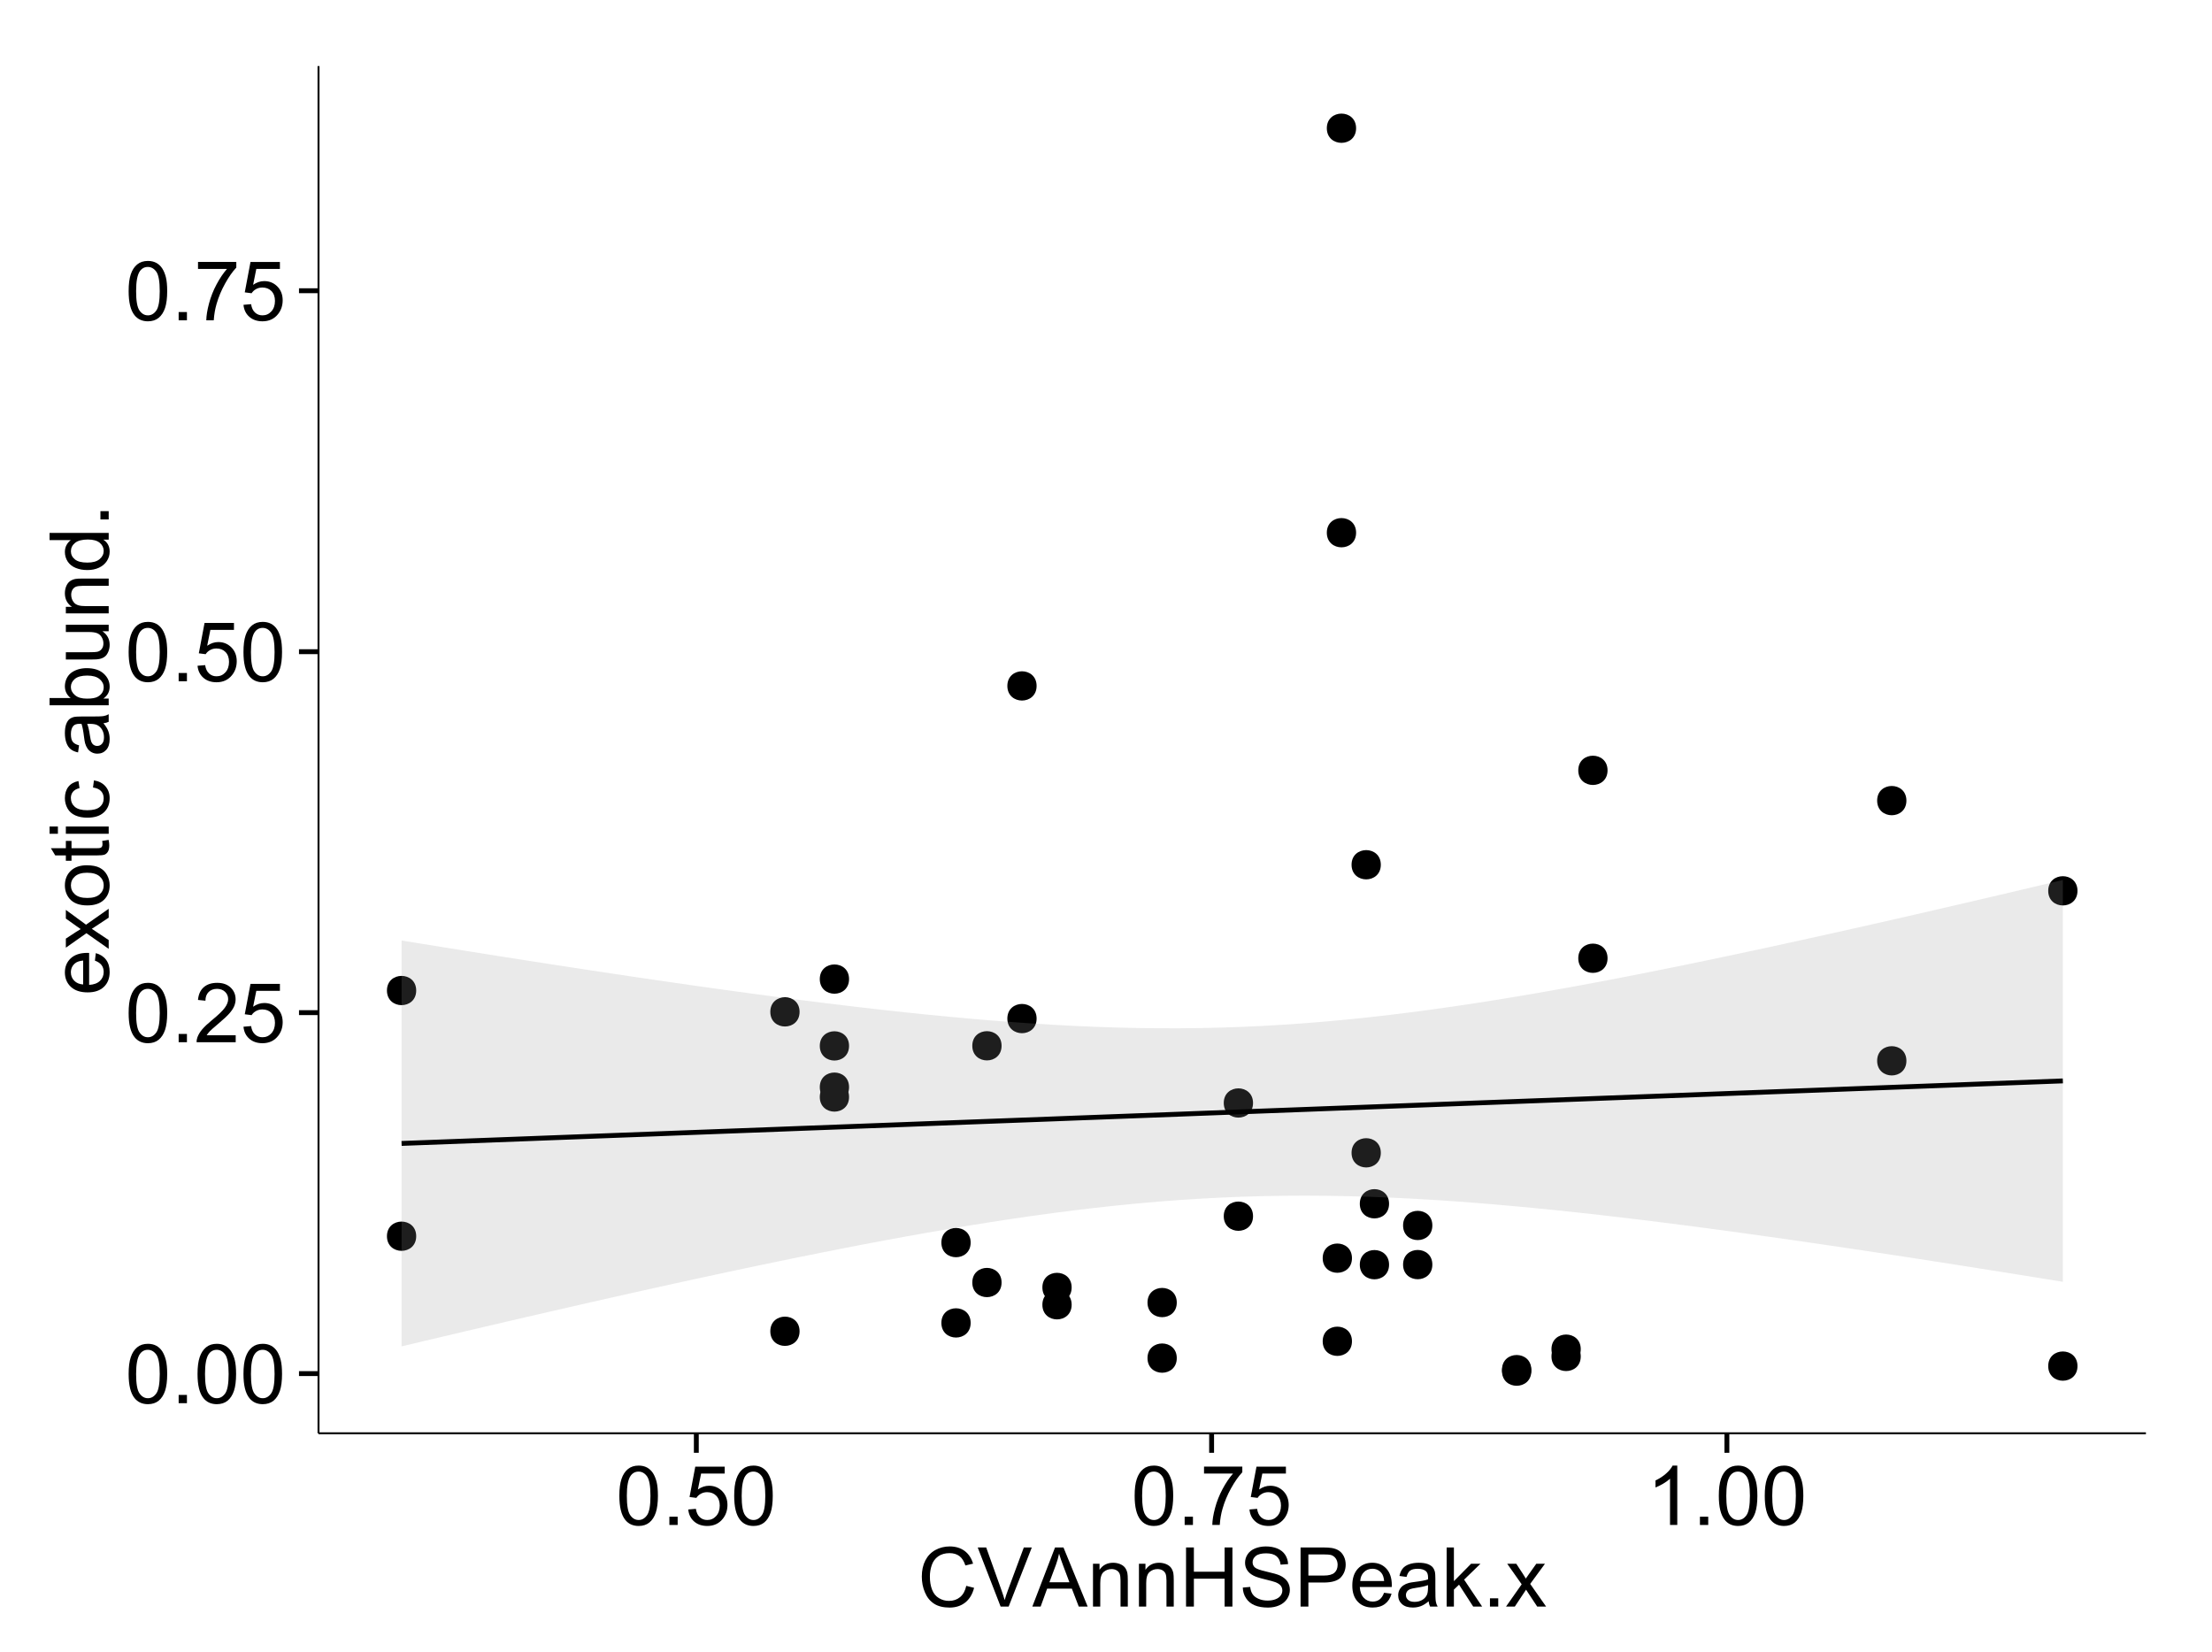 <?xml version="1.0" encoding="UTF-8"?>
<svg xmlns="http://www.w3.org/2000/svg" xmlns:xlink="http://www.w3.org/1999/xlink" width="482pt" height="360pt" viewBox="0 0 482 360" version="1.1">
<defs>
<g>
<symbol overflow="visible" id="glyph0-0">
<path style="stroke:none;" d="M 0.746 -6.355 C 0.742 -7.875 0.898 -9.102 1.215 -10.031 C 1.527 -10.961 1.996 -11.676 2.613 -12.18 C 3.23 -12.684 4.008 -12.938 4.949 -12.938 C 5.637 -12.938 6.242 -12.797 6.766 -12.52 C 7.285 -12.238 7.715 -11.836 8.059 -11.316 C 8.395 -10.789 8.664 -10.152 8.859 -9.398 C 9.051 -8.645 9.145 -7.629 9.148 -6.355 C 9.145 -4.84 8.992 -3.617 8.684 -2.691 C 8.371 -1.762 7.906 -1.047 7.289 -0.539 C 6.672 -0.035 5.891 0.215 4.949 0.219 C 3.703 0.215 2.727 -0.227 2.023 -1.117 C 1.168 -2.188 0.742 -3.934 0.746 -6.355 Z M 2.375 -6.355 C 2.371 -4.234 2.621 -2.824 3.117 -2.129 C 3.609 -1.426 4.219 -1.078 4.949 -1.082 C 5.672 -1.078 6.281 -1.43 6.781 -2.137 C 7.273 -2.836 7.523 -4.242 7.523 -6.355 C 7.523 -8.473 7.273 -9.883 6.781 -10.582 C 6.281 -11.277 5.664 -11.625 4.93 -11.629 C 4.199 -11.625 3.621 -11.316 3.191 -10.703 C 2.645 -9.918 2.371 -8.469 2.375 -6.355 Z M 2.375 -6.355 "/>
</symbol>
<symbol overflow="visible" id="glyph0-1">
<path style="stroke:none;" d="M 1.633 0 L 1.633 -1.801 L 3.438 -1.801 L 3.438 0 Z M 1.633 0 "/>
</symbol>
<symbol overflow="visible" id="glyph0-2">
<path style="stroke:none;" d="M 9.062 -1.52 L 9.062 0 L 0.547 0 C 0.531 -0.379 0.594 -0.742 0.73 -1.098 C 0.945 -1.676 1.293 -2.25 1.77 -2.812 C 2.246 -3.375 2.934 -4.023 3.84 -4.766 C 5.238 -5.906 6.188 -6.816 6.68 -7.492 C 7.172 -8.16 7.418 -8.793 7.418 -9.395 C 7.418 -10.02 7.191 -10.551 6.746 -10.98 C 6.293 -11.41 5.711 -11.625 4.992 -11.629 C 4.23 -11.625 3.621 -11.395 3.164 -10.941 C 2.703 -10.48 2.469 -9.848 2.469 -9.043 L 0.844 -9.211 C 0.953 -10.422 1.371 -11.344 2.102 -11.984 C 2.824 -12.617 3.801 -12.938 5.027 -12.938 C 6.262 -12.938 7.238 -12.594 7.961 -11.91 C 8.68 -11.223 9.039 -10.371 9.043 -9.359 C 9.039 -8.84 8.934 -8.336 8.727 -7.84 C 8.512 -7.34 8.164 -6.812 7.676 -6.266 C 7.188 -5.711 6.375 -4.957 5.238 -4 C 4.285 -3.199 3.676 -2.66 3.41 -2.379 C 3.141 -2.094 2.918 -1.805 2.742 -1.52 Z M 9.062 -1.52 "/>
</symbol>
<symbol overflow="visible" id="glyph0-3">
<path style="stroke:none;" d="M 0.746 -3.375 L 2.406 -3.516 C 2.527 -2.707 2.812 -2.098 3.266 -1.691 C 3.711 -1.281 4.254 -1.078 4.887 -1.082 C 5.648 -1.078 6.293 -1.363 6.82 -1.941 C 7.344 -2.512 7.605 -3.273 7.609 -4.227 C 7.605 -5.125 7.352 -5.84 6.848 -6.363 C 6.34 -6.883 5.676 -7.141 4.859 -7.145 C 4.344 -7.141 3.887 -7.027 3.48 -6.797 C 3.07 -6.566 2.746 -6.266 2.516 -5.898 L 1.027 -6.09 L 2.277 -12.711 L 8.684 -12.711 L 8.684 -11.195 L 3.543 -11.195 L 2.848 -7.734 C 3.621 -8.273 4.43 -8.543 5.281 -8.543 C 6.402 -8.543 7.352 -8.152 8.129 -7.371 C 8.898 -6.59 9.285 -5.586 9.289 -4.367 C 9.285 -3.195 8.945 -2.188 8.27 -1.344 C 7.441 -0.301 6.316 0.215 4.887 0.219 C 3.715 0.215 2.758 -0.109 2.016 -0.766 C 1.273 -1.418 0.848 -2.289 0.746 -3.375 Z M 0.746 -3.375 "/>
</symbol>
<symbol overflow="visible" id="glyph0-4">
<path style="stroke:none;" d="M 0.852 -11.195 L 0.852 -12.719 L 9.195 -12.719 L 9.195 -11.488 C 8.367 -10.613 7.555 -9.453 6.754 -8.008 C 5.945 -6.559 5.324 -5.07 4.887 -3.543 C 4.57 -2.461 4.367 -1.281 4.281 0 L 2.656 0 C 2.668 -1.012 2.867 -2.234 3.25 -3.672 C 3.629 -5.105 4.176 -6.492 4.891 -7.828 C 5.602 -9.16 6.359 -10.281 7.164 -11.195 Z M 0.852 -11.195 "/>
</symbol>
<symbol overflow="visible" id="glyph0-5">
<path style="stroke:none;" d="M 6.707 0 L 5.125 0 L 5.125 -10.082 C 4.742 -9.715 4.242 -9.352 3.625 -8.988 C 3.004 -8.625 2.449 -8.352 1.961 -8.172 L 1.961 -9.703 C 2.844 -10.117 3.617 -10.621 4.281 -11.215 C 4.941 -11.805 5.41 -12.379 5.688 -12.938 L 6.707 -12.938 Z M 6.707 0 "/>
</symbol>
<symbol overflow="visible" id="glyph0-6">
<path style="stroke:none;" d="M 10.582 -4.516 L 12.289 -4.086 C 11.926 -2.68 11.281 -1.613 10.355 -0.883 C 9.426 -0.148 8.293 0.215 6.953 0.219 C 5.559 0.215 4.43 -0.062 3.562 -0.629 C 2.691 -1.191 2.027 -2.012 1.578 -3.086 C 1.121 -4.156 0.895 -5.309 0.898 -6.539 C 0.895 -7.879 1.152 -9.047 1.664 -10.047 C 2.176 -11.043 2.902 -11.801 3.852 -12.324 C 4.797 -12.84 5.84 -13.102 6.977 -13.105 C 8.266 -13.102 9.352 -12.773 10.23 -12.121 C 11.105 -11.461 11.715 -10.539 12.066 -9.352 L 10.391 -8.957 C 10.086 -9.891 9.652 -10.574 9.086 -11.004 C 8.516 -11.43 7.801 -11.641 6.945 -11.645 C 5.949 -11.641 5.121 -11.406 4.457 -10.934 C 3.789 -10.457 3.324 -9.816 3.059 -9.02 C 2.789 -8.215 2.652 -7.391 2.656 -6.547 C 2.652 -5.449 2.812 -4.496 3.133 -3.68 C 3.449 -2.859 3.945 -2.246 4.621 -1.844 C 5.293 -1.438 6.023 -1.234 6.812 -1.238 C 7.762 -1.234 8.57 -1.512 9.234 -2.062 C 9.898 -2.613 10.348 -3.43 10.582 -4.516 Z M 10.582 -4.516 "/>
</symbol>
<symbol overflow="visible" id="glyph0-7">
<path style="stroke:none;" d="M 5.07 0 L 0.078 -12.883 L 1.926 -12.883 L 5.273 -3.523 C 5.543 -2.77 5.766 -2.066 5.949 -1.414 C 6.145 -2.113 6.379 -2.816 6.645 -3.523 L 10.125 -12.883 L 11.867 -12.883 L 6.82 0 Z M 5.07 0 "/>
</symbol>
<symbol overflow="visible" id="glyph0-8">
<path style="stroke:none;" d="M -0.027 0 L 4.922 -12.883 L 6.758 -12.883 L 12.031 0 L 10.09 0 L 8.586 -3.902 L 3.199 -3.902 L 1.785 0 Z M 3.691 -5.289 L 8.059 -5.289 L 6.715 -8.859 C 6.305 -9.941 6 -10.832 5.801 -11.531 C 5.637 -10.703 5.402 -9.883 5.105 -9.07 Z M 3.691 -5.289 "/>
</symbol>
<symbol overflow="visible" id="glyph0-9">
<path style="stroke:none;" d="M 1.188 0 L 1.188 -9.336 L 2.609 -9.336 L 2.609 -8.008 C 3.293 -9.031 4.285 -9.543 5.582 -9.547 C 6.141 -9.543 6.656 -9.441 7.133 -9.242 C 7.602 -9.035 7.957 -8.77 8.191 -8.445 C 8.426 -8.113 8.59 -7.727 8.684 -7.277 C 8.742 -6.98 8.77 -6.465 8.773 -5.738 L 8.773 0 L 7.188 0 L 7.188 -5.68 C 7.184 -6.32 7.121 -6.801 7.004 -7.121 C 6.879 -7.438 6.66 -7.695 6.348 -7.887 C 6.031 -8.074 5.664 -8.168 5.246 -8.172 C 4.566 -8.168 3.984 -7.953 3.5 -7.531 C 3.008 -7.102 2.766 -6.293 2.77 -5.098 L 2.77 0 Z M 1.188 0 "/>
</symbol>
<symbol overflow="visible" id="glyph0-10">
<path style="stroke:none;" d="M 1.441 0 L 1.441 -12.883 L 3.148 -12.883 L 3.148 -7.594 L 9.844 -7.594 L 9.844 -12.883 L 11.547 -12.883 L 11.547 0 L 9.844 0 L 9.844 -6.074 L 3.148 -6.074 L 3.148 0 Z M 1.441 0 "/>
</symbol>
<symbol overflow="visible" id="glyph0-11">
<path style="stroke:none;" d="M 0.809 -4.141 L 2.418 -4.281 C 2.492 -3.633 2.668 -3.102 2.949 -2.691 C 3.223 -2.277 3.656 -1.945 4.246 -1.691 C 4.828 -1.434 5.488 -1.305 6.223 -1.309 C 6.871 -1.305 7.445 -1.402 7.945 -1.598 C 8.441 -1.789 8.809 -2.055 9.055 -2.395 C 9.297 -2.727 9.422 -3.094 9.422 -3.5 C 9.422 -3.898 9.305 -4.25 9.07 -4.555 C 8.836 -4.852 8.449 -5.105 7.91 -5.316 C 7.562 -5.449 6.797 -5.66 5.613 -5.945 C 4.43 -6.227 3.602 -6.496 3.129 -6.75 C 2.512 -7.07 2.051 -7.469 1.754 -7.949 C 1.449 -8.422 1.301 -8.957 1.301 -9.555 C 1.301 -10.203 1.484 -10.812 1.852 -11.379 C 2.219 -11.941 2.758 -12.367 3.469 -12.664 C 4.18 -12.953 4.969 -13.102 5.836 -13.105 C 6.789 -13.102 7.629 -12.945 8.363 -12.641 C 9.09 -12.328 9.652 -11.879 10.043 -11.285 C 10.434 -10.688 10.645 -10.008 10.68 -9.254 L 9.043 -9.133 C 8.953 -9.941 8.656 -10.555 8.152 -10.977 C 7.641 -11.391 6.895 -11.602 5.906 -11.602 C 4.875 -11.602 4.121 -11.41 3.652 -11.035 C 3.176 -10.652 2.941 -10.199 2.945 -9.668 C 2.941 -9.203 3.109 -8.82 3.445 -8.523 C 3.773 -8.223 4.629 -7.918 6.016 -7.605 C 7.398 -7.293 8.348 -7.02 8.867 -6.785 C 9.613 -6.438 10.168 -5.996 10.527 -5.469 C 10.883 -4.938 11.062 -4.328 11.066 -3.641 C 11.062 -2.949 10.867 -2.305 10.477 -1.699 C 10.082 -1.09 9.516 -0.617 8.781 -0.285 C 8.043 0.051 7.215 0.215 6.301 0.219 C 5.133 0.215 4.156 0.051 3.371 -0.289 C 2.578 -0.625 1.961 -1.137 1.516 -1.824 C 1.066 -2.504 0.832 -3.277 0.809 -4.141 Z M 0.809 -4.141 "/>
</symbol>
<symbol overflow="visible" id="glyph0-12">
<path style="stroke:none;" d="M 1.391 0 L 1.391 -12.883 L 6.25 -12.883 C 7.102 -12.879 7.754 -12.84 8.211 -12.762 C 8.836 -12.652 9.367 -12.449 9.797 -12.156 C 10.227 -11.859 10.57 -11.445 10.832 -10.914 C 11.09 -10.379 11.219 -9.793 11.223 -9.156 C 11.219 -8.059 10.871 -7.133 10.176 -6.375 C 9.477 -5.617 8.219 -5.238 6.398 -5.238 L 3.094 -5.238 L 3.094 0 Z M 3.094 -6.758 L 6.426 -6.758 C 7.523 -6.754 8.305 -6.961 8.77 -7.371 C 9.23 -7.781 9.461 -8.359 9.465 -9.105 C 9.461 -9.645 9.324 -10.105 9.055 -10.488 C 8.781 -10.871 8.426 -11.125 7.98 -11.25 C 7.691 -11.324 7.16 -11.359 6.391 -11.363 L 3.094 -11.363 Z M 3.094 -6.758 "/>
</symbol>
<symbol overflow="visible" id="glyph0-13">
<path style="stroke:none;" d="M 7.578 -3.008 L 9.211 -2.805 C 8.953 -1.848 8.473 -1.105 7.777 -0.578 C 7.078 -0.051 6.188 0.211 5.105 0.211 C 3.738 0.211 2.656 -0.207 1.859 -1.051 C 1.055 -1.887 0.656 -3.066 0.66 -4.586 C 0.656 -6.156 1.059 -7.375 1.871 -8.246 C 2.676 -9.109 3.727 -9.543 5.02 -9.547 C 6.266 -9.543 7.285 -9.117 8.078 -8.27 C 8.867 -7.418 9.262 -6.223 9.266 -4.684 C 9.262 -4.586 9.258 -4.445 9.254 -4.262 L 2.293 -4.262 C 2.348 -3.234 2.641 -2.449 3.164 -1.906 C 3.684 -1.359 4.332 -1.09 5.117 -1.09 C 5.691 -1.09 6.188 -1.242 6.598 -1.547 C 7.008 -1.852 7.332 -2.336 7.578 -3.008 Z M 2.383 -5.562 L 7.594 -5.562 C 7.523 -6.344 7.324 -6.934 6.996 -7.328 C 6.492 -7.934 5.836 -8.238 5.035 -8.242 C 4.305 -8.238 3.695 -7.996 3.203 -7.512 C 2.707 -7.027 2.434 -6.375 2.383 -5.562 Z M 2.383 -5.562 "/>
</symbol>
<symbol overflow="visible" id="glyph0-14">
<path style="stroke:none;" d="M 7.277 -1.152 C 6.691 -0.652 6.125 -0.301 5.586 -0.098 C 5.039 0.109 4.457 0.211 3.84 0.211 C 2.812 0.211 2.027 -0.039 1.477 -0.539 C 0.922 -1.039 0.645 -1.68 0.648 -2.461 C 0.645 -2.918 0.75 -3.336 0.961 -3.715 C 1.168 -4.09 1.438 -4.391 1.777 -4.621 C 2.113 -4.848 2.496 -5.02 2.918 -5.141 C 3.227 -5.219 3.695 -5.301 4.324 -5.379 C 5.602 -5.531 6.539 -5.711 7.145 -5.922 C 7.148 -6.137 7.152 -6.273 7.156 -6.336 C 7.152 -6.977 7.004 -7.434 6.707 -7.699 C 6.301 -8.055 5.699 -8.23 4.906 -8.234 C 4.156 -8.23 3.609 -8.102 3.258 -7.844 C 2.902 -7.582 2.637 -7.121 2.469 -6.461 L 0.922 -6.672 C 1.059 -7.332 1.293 -7.867 1.617 -8.273 C 1.938 -8.68 2.402 -8.992 3.016 -9.215 C 3.621 -9.434 4.328 -9.543 5.133 -9.547 C 5.93 -9.543 6.574 -9.449 7.074 -9.266 C 7.566 -9.074 7.934 -8.84 8.172 -8.555 C 8.402 -8.27 8.566 -7.91 8.664 -7.48 C 8.715 -7.207 8.742 -6.719 8.746 -6.02 L 8.746 -3.91 C 8.742 -2.434 8.773 -1.504 8.844 -1.117 C 8.906 -0.727 9.043 -0.355 9.246 0 L 7.594 0 C 7.43 -0.328 7.324 -0.711 7.277 -1.152 Z M 7.145 -4.684 C 6.566 -4.445 5.707 -4.246 4.562 -4.086 C 3.91 -3.988 3.449 -3.883 3.18 -3.77 C 2.91 -3.648 2.703 -3.477 2.555 -3.254 C 2.406 -3.027 2.332 -2.777 2.336 -2.504 C 2.332 -2.078 2.492 -1.727 2.816 -1.449 C 3.133 -1.164 3.602 -1.023 4.219 -1.027 C 4.828 -1.023 5.367 -1.156 5.844 -1.426 C 6.312 -1.691 6.664 -2.059 6.891 -2.523 C 7.059 -2.879 7.141 -3.406 7.145 -4.105 Z M 7.145 -4.684 "/>
</symbol>
<symbol overflow="visible" id="glyph0-15">
<path style="stroke:none;" d="M 1.195 0 L 1.195 -12.883 L 2.777 -12.883 L 2.777 -5.539 L 6.523 -9.336 L 8.57 -9.336 L 5 -5.871 L 8.93 0 L 6.977 0 L 3.895 -4.773 L 2.777 -3.699 L 2.777 0 Z M 1.195 0 "/>
</symbol>
<symbol overflow="visible" id="glyph0-16">
<path style="stroke:none;" d="M 0.133 0 L 3.543 -4.852 L 0.387 -9.336 L 2.363 -9.336 L 3.797 -7.145 C 4.066 -6.727 4.281 -6.379 4.445 -6.102 C 4.703 -6.484 4.941 -6.828 5.16 -7.129 L 6.734 -9.336 L 8.621 -9.336 L 5.398 -4.938 L 8.867 0 L 6.926 0 L 5.008 -2.898 L 4.5 -3.684 L 2.047 0 Z M 0.133 0 "/>
</symbol>
<symbol overflow="visible" id="glyph1-0">
<path style="stroke:none;" d="M -3.004 -7.578 L -2.805 -9.211 C -1.848 -8.953 -1.105 -8.473 -0.578 -7.777 C -0.051 -7.078 0.211 -6.188 0.211 -5.105 C 0.211 -3.738 -0.207 -2.656 -1.051 -1.859 C -1.887 -1.055 -3.066 -0.656 -4.586 -0.66 C -6.156 -0.656 -7.375 -1.059 -8.246 -1.871 C -9.109 -2.676 -9.543 -3.727 -9.547 -5.02 C -9.543 -6.266 -9.117 -7.285 -8.27 -8.078 C -7.418 -8.867 -6.223 -9.262 -4.684 -9.266 C -4.586 -9.262 -4.445 -9.258 -4.262 -9.254 L -4.262 -2.293 C -3.234 -2.348 -2.449 -2.641 -1.906 -3.164 C -1.359 -3.684 -1.09 -4.332 -1.09 -5.117 C -1.09 -5.691 -1.242 -6.188 -1.547 -6.598 C -1.852 -7.008 -2.336 -7.332 -3.004 -7.578 Z M -5.562 -2.383 L -5.562 -7.594 C -6.344 -7.523 -6.934 -7.324 -7.328 -6.996 C -7.934 -6.492 -8.238 -5.836 -8.242 -5.035 C -8.238 -4.305 -7.996 -3.695 -7.512 -3.203 C -7.027 -2.707 -6.375 -2.434 -5.562 -2.383 Z M -5.562 -2.383 "/>
</symbol>
<symbol overflow="visible" id="glyph1-1">
<path style="stroke:none;" d="M 0 -0.133 L -4.852 -3.543 L -9.336 -0.387 L -9.336 -2.363 L -7.145 -3.797 C -6.727 -4.066 -6.379 -4.281 -6.102 -4.445 C -6.484 -4.703 -6.828 -4.941 -7.129 -5.16 L -9.336 -6.734 L -9.336 -8.621 L -4.938 -5.398 L 0 -8.867 L 0 -6.926 L -2.898 -5.008 L -3.684 -4.5 L 0 -2.047 Z M 0 -0.133 "/>
</symbol>
<symbol overflow="visible" id="glyph1-2">
<path style="stroke:none;" d="M -4.668 -0.598 C -6.391 -0.598 -7.672 -1.078 -8.508 -2.039 C -9.199 -2.84 -9.543 -3.816 -9.547 -4.977 C -9.543 -6.254 -9.125 -7.305 -8.285 -8.121 C -7.441 -8.934 -6.277 -9.34 -4.797 -9.344 C -3.594 -9.34 -2.648 -9.16 -1.961 -8.801 C -1.27 -8.441 -0.734 -7.914 -0.359 -7.227 C 0.023 -6.535 0.211 -5.785 0.211 -4.977 C 0.211 -3.664 -0.207 -2.609 -1.047 -1.805 C -1.883 -1 -3.09 -0.598 -4.668 -0.598 Z M -4.668 -2.223 C -3.469 -2.219 -2.574 -2.48 -1.98 -3.004 C -1.387 -3.523 -1.09 -4.18 -1.09 -4.977 C -1.09 -5.758 -1.387 -6.41 -1.984 -6.934 C -2.582 -7.453 -3.492 -7.715 -4.719 -7.719 C -5.867 -7.715 -6.742 -7.453 -7.34 -6.93 C -7.934 -6.402 -8.23 -5.75 -8.234 -4.977 C -8.23 -4.18 -7.938 -3.523 -7.348 -3.004 C -6.754 -2.48 -5.859 -2.219 -4.668 -2.223 Z M -4.668 -2.223 "/>
</symbol>
<symbol overflow="visible" id="glyph1-3">
<path style="stroke:none;" d="M -1.414 -4.641 L -0.016 -4.867 C 0.078 -4.422 0.121 -4.023 0.125 -3.672 C 0.121 -3.098 0.035 -2.652 -0.148 -2.336 C -0.328 -2.02 -0.566 -1.797 -0.863 -1.668 C -1.156 -1.539 -1.781 -1.477 -2.734 -1.477 L -8.102 -1.477 L -8.102 -0.316 L -9.336 -0.316 L -9.336 -1.477 L -11.645 -1.477 L -12.594 -3.051 L -9.336 -3.051 L -9.336 -4.641 L -8.102 -4.641 L -8.102 -3.051 L -2.645 -3.051 C -2.191 -3.047 -1.902 -3.074 -1.773 -3.133 C -1.645 -3.188 -1.543 -3.277 -1.465 -3.406 C -1.387 -3.527 -1.348 -3.707 -1.352 -3.945 C -1.348 -4.117 -1.367 -4.352 -1.414 -4.641 Z M -1.414 -4.641 "/>
</symbol>
<symbol overflow="visible" id="glyph1-4">
<path style="stroke:none;" d="M -11.066 -1.195 L -12.883 -1.195 L -12.883 -2.777 L -11.066 -2.777 Z M 0 -1.195 L -9.336 -1.195 L -9.336 -2.777 L 0 -2.777 Z M 0 -1.195 "/>
</symbol>
<symbol overflow="visible" id="glyph1-5">
<path style="stroke:none;" d="M -3.418 -7.277 L -3.215 -8.832 C -2.141 -8.66 -1.301 -8.227 -0.699 -7.527 C -0.09 -6.824 0.211 -5.965 0.211 -4.949 C 0.211 -3.668 -0.203 -2.641 -1.039 -1.867 C -1.871 -1.09 -3.07 -0.703 -4.633 -0.703 C -5.637 -0.703 -6.52 -0.867 -7.277 -1.203 C -8.031 -1.535 -8.598 -2.047 -8.977 -2.73 C -9.355 -3.41 -9.543 -4.152 -9.547 -4.957 C -9.543 -5.969 -9.289 -6.797 -8.777 -7.441 C -8.262 -8.086 -7.531 -8.5 -6.59 -8.684 L -6.355 -7.145 C -6.98 -6.996 -7.453 -6.738 -7.77 -6.367 C -8.082 -5.992 -8.238 -5.543 -8.242 -5.02 C -8.238 -4.219 -7.953 -3.57 -7.387 -3.074 C -6.812 -2.574 -5.91 -2.324 -4.676 -2.328 C -3.422 -2.324 -2.508 -2.566 -1.941 -3.047 C -1.371 -3.527 -1.09 -4.152 -1.09 -4.93 C -1.09 -5.547 -1.277 -6.066 -1.66 -6.484 C -2.035 -6.898 -2.621 -7.164 -3.418 -7.277 Z M -3.418 -7.277 "/>
</symbol>
<symbol overflow="visible" id="glyph1-6">
<path style="stroke:none;" d=""/>
</symbol>
<symbol overflow="visible" id="glyph1-7">
<path style="stroke:none;" d="M -1.152 -7.277 C -0.648 -6.691 -0.297 -6.125 -0.094 -5.586 C 0.109 -5.039 0.211 -4.457 0.211 -3.84 C 0.211 -2.812 -0.039 -2.027 -0.539 -1.477 C -1.039 -0.926 -1.68 -0.648 -2.461 -0.652 C -2.918 -0.648 -3.336 -0.754 -3.715 -0.961 C -4.09 -1.168 -4.391 -1.438 -4.621 -1.777 C -4.848 -2.113 -5.02 -2.496 -5.141 -2.918 C -5.219 -3.227 -5.301 -3.695 -5.379 -4.324 C -5.531 -5.602 -5.711 -6.539 -5.922 -7.145 C -6.137 -7.148 -6.273 -7.152 -6.336 -7.156 C -6.977 -7.152 -7.434 -7.004 -7.699 -6.707 C -8.055 -6.301 -8.23 -5.699 -8.234 -4.906 C -8.23 -4.156 -8.102 -3.609 -7.844 -3.258 C -7.582 -2.902 -7.121 -2.637 -6.461 -2.469 L -6.672 -0.922 C -7.332 -1.059 -7.867 -1.293 -8.273 -1.617 C -8.68 -1.938 -8.992 -2.402 -9.215 -3.016 C -9.434 -3.621 -9.543 -4.328 -9.547 -5.133 C -9.543 -5.93 -9.449 -6.574 -9.266 -7.074 C -9.074 -7.57 -8.84 -7.938 -8.555 -8.172 C -8.27 -8.402 -7.91 -8.566 -7.48 -8.664 C -7.207 -8.715 -6.719 -8.742 -6.02 -8.746 L -3.91 -8.746 C -2.434 -8.742 -1.504 -8.773 -1.117 -8.844 C -0.727 -8.906 -0.355 -9.043 0 -9.246 L 0 -7.594 C -0.328 -7.43 -0.711 -7.324 -1.152 -7.277 Z M -4.684 -7.145 C -4.445 -6.566 -4.246 -5.707 -4.086 -4.562 C -3.988 -3.91 -3.883 -3.449 -3.77 -3.18 C -3.648 -2.91 -3.477 -2.703 -3.254 -2.555 C -3.027 -2.406 -2.777 -2.332 -2.504 -2.336 C -2.078 -2.332 -1.727 -2.492 -1.449 -2.816 C -1.164 -3.133 -1.023 -3.602 -1.027 -4.219 C -1.023 -4.828 -1.156 -5.367 -1.426 -5.844 C -1.691 -6.312 -2.059 -6.664 -2.523 -6.891 C -2.879 -7.059 -3.406 -7.141 -4.105 -7.145 Z M -4.684 -7.145 "/>
</symbol>
<symbol overflow="visible" id="glyph1-8">
<path style="stroke:none;" d="M 0 -2.645 L 0 -1.18 L -12.883 -1.18 L -12.883 -2.762 L -8.289 -2.762 C -9.125 -3.426 -9.543 -4.277 -9.547 -5.316 C -9.543 -5.887 -9.43 -6.434 -9.199 -6.949 C -8.965 -7.461 -8.637 -7.883 -8.223 -8.215 C -7.801 -8.543 -7.297 -8.801 -6.703 -8.992 C -6.109 -9.176 -5.477 -9.27 -4.809 -9.273 C -3.203 -9.27 -1.965 -8.875 -1.098 -8.086 C -0.223 -7.293 0.211 -6.344 0.211 -5.238 C 0.211 -4.137 -0.246 -3.27 -1.168 -2.645 Z M -4.738 -2.629 C -3.617 -2.625 -2.809 -2.777 -2.312 -3.086 C -1.496 -3.582 -1.09 -4.254 -1.09 -5.105 C -1.09 -5.793 -1.387 -6.391 -1.988 -6.898 C -2.586 -7.398 -3.484 -7.652 -4.676 -7.656 C -5.895 -7.652 -6.793 -7.41 -7.371 -6.93 C -7.949 -6.445 -8.238 -5.859 -8.242 -5.176 C -8.238 -4.48 -7.938 -3.883 -7.34 -3.383 C -6.738 -2.875 -5.871 -2.625 -4.738 -2.629 Z M -4.738 -2.629 "/>
</symbol>
<symbol overflow="visible" id="glyph1-9">
<path style="stroke:none;" d="M 0 -7.305 L -1.371 -7.305 C -0.316 -6.574 0.211 -5.586 0.211 -4.344 C 0.211 -3.789 0.105 -3.273 -0.105 -2.797 C -0.316 -2.316 -0.578 -1.965 -0.898 -1.734 C -1.215 -1.504 -1.609 -1.34 -2.074 -1.25 C -2.383 -1.18 -2.875 -1.148 -3.551 -1.152 L -9.336 -1.152 L -9.336 -2.734 L -4.156 -2.734 C -3.328 -2.73 -2.773 -2.762 -2.488 -2.828 C -2.07 -2.926 -1.742 -3.137 -1.508 -3.461 C -1.266 -3.781 -1.148 -4.18 -1.152 -4.656 C -1.148 -5.129 -1.27 -5.574 -1.516 -5.992 C -1.754 -6.406 -2.086 -6.699 -2.508 -6.875 C -2.926 -7.047 -3.531 -7.137 -4.332 -7.137 L -9.336 -7.137 L -9.336 -8.719 L 0 -8.719 Z M 0 -7.305 "/>
</symbol>
<symbol overflow="visible" id="glyph1-10">
<path style="stroke:none;" d="M 0 -1.188 L -9.336 -1.188 L -9.336 -2.609 L -8.008 -2.609 C -9.031 -3.293 -9.543 -4.285 -9.547 -5.582 C -9.543 -6.141 -9.441 -6.656 -9.242 -7.133 C -9.035 -7.602 -8.77 -7.957 -8.445 -8.191 C -8.113 -8.426 -7.727 -8.59 -7.277 -8.684 C -6.98 -8.742 -6.465 -8.77 -5.738 -8.773 L 0 -8.773 L 0 -7.188 L -5.68 -7.188 C -6.32 -7.184 -6.801 -7.121 -7.121 -7.004 C -7.438 -6.879 -7.695 -6.66 -7.887 -6.348 C -8.074 -6.031 -8.168 -5.664 -8.172 -5.246 C -8.168 -4.57 -7.953 -3.992 -7.531 -3.504 C -7.102 -3.012 -6.293 -2.766 -5.098 -2.77 L 0 -2.77 Z M 0 -1.188 "/>
</symbol>
<symbol overflow="visible" id="glyph1-11">
<path style="stroke:none;" d="M 0 -7.242 L -1.176 -7.242 C -0.25 -6.648 0.211 -5.777 0.211 -4.633 C 0.211 -3.887 0.008 -3.203 -0.402 -2.578 C -0.812 -1.953 -1.387 -1.469 -2.121 -1.129 C -2.855 -0.785 -3.699 -0.613 -4.656 -0.617 C -5.586 -0.613 -6.43 -0.77 -7.191 -1.082 C -7.949 -1.391 -8.531 -1.855 -8.938 -2.477 C -9.34 -3.098 -9.543 -3.793 -9.547 -4.562 C -9.543 -5.121 -9.426 -5.621 -9.188 -6.062 C -8.949 -6.5 -8.641 -6.859 -8.262 -7.137 L -12.883 -7.137 L -12.883 -8.711 L 0 -8.711 Z M -4.656 -2.242 C -3.461 -2.238 -2.566 -2.488 -1.977 -2.996 C -1.383 -3.496 -1.09 -4.094 -1.09 -4.781 C -1.09 -5.473 -1.371 -6.059 -1.938 -6.543 C -2.5 -7.023 -3.363 -7.266 -4.527 -7.27 C -5.801 -7.266 -6.738 -7.02 -7.336 -6.531 C -7.934 -6.035 -8.23 -5.43 -8.234 -4.711 C -8.23 -4.008 -7.945 -3.418 -7.371 -2.949 C -6.797 -2.473 -5.891 -2.238 -4.656 -2.242 Z M -4.656 -2.242 "/>
</symbol>
<symbol overflow="visible" id="glyph1-12">
<path style="stroke:none;" d="M 0 -1.633 L -1.801 -1.633 L -1.801 -3.438 L 0 -3.438 Z M 0 -1.633 "/>
</symbol>
</g>
<clipPath id="clip1">
  <path d="M 69.406 14.398 L 468.602 14.398 L 468.602 313.305 L 69.406 313.305 Z M 69.406 14.398 "/>
</clipPath>
</defs>
<g id="surface6526">
<rect x="0" y="0" width="482" height="360" style="fill:rgb(100%,100%,100%);fill-opacity:1;stroke:none;"/>
<rect x="0" y="0" width="482" height="360" style="fill:rgb(100%,100%,100%);fill-opacity:1;stroke:none;"/>
<path style="fill:none;stroke-width:1.063;stroke-linecap:round;stroke-linejoin:round;stroke:rgb(100%,100%,100%);stroke-opacity:1;stroke-miterlimit:10;" d="M 0 360 L 482 360 L 482 0 L 0 0 Z M 0 360 "/>
<g clip-path="url(#clip1)" clip-rule="nonzero">
<path style=" stroke:none;fill-rule:nonzero;fill:rgb(100%,100%,100%);fill-opacity:1;" d="M 69.406 312.305 L 467.602 312.305 L 467.602 14.398 L 69.406 14.398 Z M 69.406 312.305 "/>
<path style=" stroke:none;fill-rule:nonzero;fill:rgb(0%,0%,0%);fill-opacity:1;" d="M 232.453 280.523 C 232.453 283.359 228.199 283.359 228.199 280.523 C 228.199 277.691 232.453 277.691 232.453 280.523 "/>
<path style=" stroke:none;fill-rule:nonzero;fill:rgb(0%,0%,0%);fill-opacity:1;" d="M 183.945 227.895 C 183.945 230.73 179.695 230.73 179.695 227.895 C 179.695 225.059 183.945 225.059 183.945 227.895 "/>
<path style=" stroke:none;fill-rule:nonzero;fill:rgb(0%,0%,0%);fill-opacity:1;" d="M 311.051 275.547 C 311.051 278.383 306.797 278.383 306.797 275.547 C 306.797 272.711 311.051 272.711 311.051 275.547 "/>
<path style=" stroke:none;fill-rule:nonzero;fill:rgb(0%,0%,0%);fill-opacity:1;" d="M 183.945 236.883 C 183.945 239.719 179.695 239.719 179.695 236.883 C 179.695 234.047 183.945 234.047 183.945 236.883 "/>
<path style=" stroke:none;fill-rule:nonzero;fill:rgb(0%,0%,0%);fill-opacity:1;" d="M 451.625 194.105 C 451.625 196.938 447.375 196.938 447.375 194.105 C 447.375 191.27 451.625 191.27 451.625 194.105 "/>
<path style=" stroke:none;fill-rule:nonzero;fill:rgb(0%,0%,0%);fill-opacity:1;" d="M 89.629 215.828 C 89.629 218.66 85.379 218.66 85.379 215.828 C 85.379 212.992 89.629 212.992 89.629 215.828 "/>
<path style=" stroke:none;fill-rule:nonzero;fill:rgb(0%,0%,0%);fill-opacity:1;" d="M 89.629 269.359 C 89.629 272.195 85.379 272.195 85.379 269.359 C 85.379 266.527 89.629 266.527 89.629 269.359 "/>
<path style=" stroke:none;fill-rule:nonzero;fill:rgb(0%,0%,0%);fill-opacity:1;" d="M 210.445 288.25 C 210.445 291.086 206.195 291.086 206.195 288.25 C 206.195 285.418 210.445 285.418 210.445 288.25 "/>
<path style=" stroke:none;fill-rule:nonzero;fill:rgb(0%,0%,0%);fill-opacity:1;" d="M 210.445 270.75 C 210.445 273.586 206.195 273.586 206.195 270.75 C 206.195 267.918 210.445 267.918 210.445 270.75 "/>
<path style=" stroke:none;fill-rule:nonzero;fill:rgb(0%,0%,0%);fill-opacity:1;" d="M 301.617 275.562 C 301.617 278.398 297.367 278.398 297.367 275.562 C 297.367 272.727 301.617 272.727 301.617 275.562 "/>
<path style=" stroke:none;fill-rule:nonzero;fill:rgb(0%,0%,0%);fill-opacity:1;" d="M 343.387 295.555 C 343.387 298.391 339.137 298.391 339.137 295.555 C 339.137 292.719 343.387 292.719 343.387 295.555 "/>
<path style=" stroke:none;fill-rule:nonzero;fill:rgb(0%,0%,0%);fill-opacity:1;" d="M 343.387 293.973 C 343.387 296.805 339.137 296.805 339.137 293.973 C 339.137 291.137 343.387 291.137 343.387 293.973 "/>
<path style=" stroke:none;fill-rule:nonzero;fill:rgb(0%,0%,0%);fill-opacity:1;" d="M 414.348 231.141 C 414.348 233.977 410.098 233.977 410.098 231.141 C 410.098 228.309 414.348 228.309 414.348 231.141 "/>
<path style=" stroke:none;fill-rule:nonzero;fill:rgb(0%,0%,0%);fill-opacity:1;" d="M 255.359 283.816 C 255.359 286.648 251.105 286.648 251.105 283.816 C 251.105 280.98 255.359 280.98 255.359 283.816 "/>
<path style=" stroke:none;fill-rule:nonzero;fill:rgb(0%,0%,0%);fill-opacity:1;" d="M 255.359 295.922 C 255.359 298.754 251.105 298.754 251.105 295.922 C 251.105 293.086 255.359 293.086 255.359 295.922 "/>
<path style=" stroke:none;fill-rule:nonzero;fill:rgb(0%,0%,0%);fill-opacity:1;" d="M 224.816 221.941 C 224.816 224.773 220.566 224.773 220.566 221.941 C 220.566 219.105 224.816 219.105 224.816 221.941 "/>
<path style=" stroke:none;fill-rule:nonzero;fill:rgb(0%,0%,0%);fill-opacity:1;" d="M 224.816 149.457 C 224.816 152.293 220.566 152.293 220.566 149.457 C 220.566 146.621 224.816 146.621 224.816 149.457 "/>
<path style=" stroke:none;fill-rule:nonzero;fill:rgb(0%,0%,0%);fill-opacity:1;" d="M 451.625 297.66 C 451.625 300.496 447.375 300.496 447.375 297.66 C 447.375 294.828 451.625 294.828 451.625 297.66 "/>
<path style=" stroke:none;fill-rule:nonzero;fill:rgb(0%,0%,0%);fill-opacity:1;" d="M 414.348 174.445 C 414.348 177.281 410.098 177.281 410.098 174.445 C 410.098 171.613 414.348 171.613 414.348 174.445 "/>
<path style=" stroke:none;fill-rule:nonzero;fill:rgb(0%,0%,0%);fill-opacity:1;" d="M 301.617 262.293 C 301.617 265.125 297.367 265.125 297.367 262.293 C 297.367 259.457 301.617 259.457 301.617 262.293 "/>
<path style=" stroke:none;fill-rule:nonzero;fill:rgb(0%,0%,0%);fill-opacity:1;" d="M 311.051 267.016 C 311.051 269.852 306.797 269.852 306.797 267.016 C 306.797 264.18 311.051 264.18 311.051 267.016 "/>
<path style=" stroke:none;fill-rule:nonzero;fill:rgb(0%,0%,0%);fill-opacity:1;" d="M 232.453 284.297 C 232.453 287.133 228.199 287.133 228.199 284.297 C 228.199 281.465 232.453 281.465 232.453 284.297 "/>
<path style=" stroke:none;fill-rule:nonzero;fill:rgb(0%,0%,0%);fill-opacity:1;" d="M 183.945 239.027 C 183.945 241.863 179.695 241.863 179.695 239.027 C 179.695 236.195 183.945 236.195 183.945 239.027 "/>
<path style=" stroke:none;fill-rule:nonzero;fill:rgb(0%,0%,0%);fill-opacity:1;" d="M 183.945 213.336 C 183.945 216.172 179.695 216.172 179.695 213.336 C 179.695 210.5 183.945 210.5 183.945 213.336 "/>
<path style=" stroke:none;fill-rule:nonzero;fill:rgb(0%,0%,0%);fill-opacity:1;" d="M 173.168 220.477 C 173.168 223.312 168.914 223.312 168.914 220.477 C 168.914 217.641 173.168 217.641 173.168 220.477 "/>
<path style=" stroke:none;fill-rule:nonzero;fill:rgb(0%,0%,0%);fill-opacity:1;" d="M 173.168 290.074 C 173.168 292.91 168.914 292.91 168.914 290.074 C 168.914 287.238 173.168 287.238 173.168 290.074 "/>
<path style=" stroke:none;fill-rule:nonzero;fill:rgb(0%,0%,0%);fill-opacity:1;" d="M 294.434 116.07 C 294.434 118.906 290.18 118.906 290.18 116.07 C 290.18 113.238 294.434 113.238 294.434 116.07 "/>
<path style=" stroke:none;fill-rule:nonzero;fill:rgb(0%,0%,0%);fill-opacity:1;" d="M 294.434 27.941 C 294.434 30.777 290.18 30.777 290.18 27.941 C 290.18 25.105 294.434 25.105 294.434 27.941 "/>
<path style=" stroke:none;fill-rule:nonzero;fill:rgb(0%,0%,0%);fill-opacity:1;" d="M 293.535 292.254 C 293.535 295.09 289.281 295.09 289.281 292.254 C 289.281 289.422 293.535 289.422 293.535 292.254 "/>
<path style=" stroke:none;fill-rule:nonzero;fill:rgb(0%,0%,0%);fill-opacity:1;" d="M 293.535 274.145 C 293.535 276.98 289.281 276.98 289.281 274.145 C 289.281 271.309 293.535 271.309 293.535 274.145 "/>
<path style=" stroke:none;fill-rule:nonzero;fill:rgb(0%,0%,0%);fill-opacity:1;" d="M 217.184 227.871 C 217.184 230.703 212.93 230.703 212.93 227.871 C 212.93 225.035 217.184 225.035 217.184 227.871 "/>
<path style=" stroke:none;fill-rule:nonzero;fill:rgb(0%,0%,0%);fill-opacity:1;" d="M 217.184 279.453 C 217.184 282.289 212.93 282.289 212.93 279.453 C 212.93 276.617 217.184 276.617 217.184 279.453 "/>
<path style=" stroke:none;fill-rule:nonzero;fill:rgb(0%,0%,0%);fill-opacity:1;" d="M 299.82 251.191 C 299.82 254.023 295.57 254.023 295.57 251.191 C 295.57 248.355 299.82 248.355 299.82 251.191 "/>
<path style=" stroke:none;fill-rule:nonzero;fill:rgb(0%,0%,0%);fill-opacity:1;" d="M 299.82 188.418 C 299.82 191.254 295.57 191.254 295.57 188.418 C 295.57 185.582 299.82 185.582 299.82 188.418 "/>
<path style=" stroke:none;fill-rule:nonzero;fill:rgb(0%,0%,0%);fill-opacity:1;" d="M 332.609 298.434 C 332.609 301.266 328.355 301.266 328.355 298.434 C 328.355 295.598 332.609 295.598 332.609 298.434 "/>
<path style=" stroke:none;fill-rule:nonzero;fill:rgb(0%,0%,0%);fill-opacity:1;" d="M 332.609 298.762 C 332.609 301.598 328.355 301.598 328.355 298.762 C 328.355 295.93 332.609 295.93 332.609 298.762 "/>
<path style=" stroke:none;fill-rule:nonzero;fill:rgb(0%,0%,0%);fill-opacity:1;" d="M 271.977 265 C 271.977 267.836 267.723 267.836 267.723 265 C 267.723 262.164 271.977 262.164 271.977 265 "/>
<path style=" stroke:none;fill-rule:nonzero;fill:rgb(0%,0%,0%);fill-opacity:1;" d="M 271.977 240.332 C 271.977 243.168 267.723 243.168 267.723 240.332 C 267.723 237.496 271.977 237.496 271.977 240.332 "/>
<path style=" stroke:none;fill-rule:nonzero;fill:rgb(0%,0%,0%);fill-opacity:1;" d="M 349.227 208.793 C 349.227 211.629 344.973 211.629 344.973 208.793 C 344.973 205.961 349.227 205.961 349.227 208.793 "/>
<path style=" stroke:none;fill-rule:nonzero;fill:rgb(0%,0%,0%);fill-opacity:1;" d="M 349.227 167.852 C 349.227 170.688 344.973 170.688 344.973 167.852 C 344.973 165.016 349.227 165.016 349.227 167.852 "/>
<path style=" stroke:none;fill-rule:nonzero;fill:rgb(0%,0%,0%);fill-opacity:1;" d="M 233.516 280.523 C 233.516 284.777 227.137 284.777 227.137 280.523 C 227.137 276.273 233.516 276.273 233.516 280.523 "/>
<path style=" stroke:none;fill-rule:nonzero;fill:rgb(0%,0%,0%);fill-opacity:1;" d="M 185.012 227.895 C 185.012 232.148 178.633 232.148 178.633 227.895 C 178.633 223.641 185.012 223.641 185.012 227.895 "/>
<path style=" stroke:none;fill-rule:nonzero;fill:rgb(0%,0%,0%);fill-opacity:1;" d="M 312.113 275.547 C 312.113 279.797 305.734 279.797 305.734 275.547 C 305.734 271.293 312.113 271.293 312.113 275.547 "/>
<path style=" stroke:none;fill-rule:nonzero;fill:rgb(0%,0%,0%);fill-opacity:1;" d="M 185.012 236.883 C 185.012 241.137 178.633 241.137 178.633 236.883 C 178.633 232.633 185.012 232.633 185.012 236.883 "/>
<path style=" stroke:none;fill-rule:nonzero;fill:rgb(0%,0%,0%);fill-opacity:1;" d="M 452.688 194.105 C 452.688 198.355 446.312 198.355 446.312 194.105 C 446.312 189.852 452.688 189.852 452.688 194.105 "/>
<path style=" stroke:none;fill-rule:nonzero;fill:rgb(0%,0%,0%);fill-opacity:1;" d="M 90.691 215.828 C 90.691 220.078 84.316 220.078 84.316 215.828 C 84.316 211.574 90.691 211.574 90.691 215.828 "/>
<path style=" stroke:none;fill-rule:nonzero;fill:rgb(0%,0%,0%);fill-opacity:1;" d="M 90.691 269.359 C 90.691 273.613 84.316 273.613 84.316 269.359 C 84.316 265.109 90.691 265.109 90.691 269.359 "/>
<path style=" stroke:none;fill-rule:nonzero;fill:rgb(0%,0%,0%);fill-opacity:1;" d="M 211.508 288.25 C 211.508 292.504 205.129 292.504 205.129 288.25 C 205.129 284 211.508 284 211.508 288.25 "/>
<path style=" stroke:none;fill-rule:nonzero;fill:rgb(0%,0%,0%);fill-opacity:1;" d="M 211.508 270.75 C 211.508 275.004 205.129 275.004 205.129 270.75 C 205.129 266.5 211.508 266.5 211.508 270.75 "/>
<path style=" stroke:none;fill-rule:nonzero;fill:rgb(0%,0%,0%);fill-opacity:1;" d="M 302.68 275.562 C 302.68 279.816 296.305 279.816 296.305 275.562 C 296.305 271.312 302.68 271.312 302.68 275.562 "/>
<path style=" stroke:none;fill-rule:nonzero;fill:rgb(0%,0%,0%);fill-opacity:1;" d="M 344.449 295.555 C 344.449 299.809 338.07 299.809 338.07 295.555 C 338.07 291.305 344.449 291.305 344.449 295.555 "/>
<path style=" stroke:none;fill-rule:nonzero;fill:rgb(0%,0%,0%);fill-opacity:1;" d="M 344.449 293.973 C 344.449 298.223 338.07 298.223 338.07 293.973 C 338.07 289.719 344.449 289.719 344.449 293.973 "/>
<path style=" stroke:none;fill-rule:nonzero;fill:rgb(0%,0%,0%);fill-opacity:1;" d="M 415.41 231.141 C 415.41 235.395 409.035 235.395 409.035 231.141 C 409.035 226.891 415.41 226.891 415.41 231.141 "/>
<path style=" stroke:none;fill-rule:nonzero;fill:rgb(0%,0%,0%);fill-opacity:1;" d="M 256.422 283.816 C 256.422 288.066 250.043 288.066 250.043 283.816 C 250.043 279.562 256.422 279.562 256.422 283.816 "/>
<path style=" stroke:none;fill-rule:nonzero;fill:rgb(0%,0%,0%);fill-opacity:1;" d="M 256.422 295.922 C 256.422 300.172 250.043 300.172 250.043 295.922 C 250.043 291.668 256.422 291.668 256.422 295.922 "/>
<path style=" stroke:none;fill-rule:nonzero;fill:rgb(0%,0%,0%);fill-opacity:1;" d="M 225.879 221.941 C 225.879 226.191 219.504 226.191 219.504 221.941 C 219.504 217.688 225.879 217.688 225.879 221.941 "/>
<path style=" stroke:none;fill-rule:nonzero;fill:rgb(0%,0%,0%);fill-opacity:1;" d="M 225.879 149.457 C 225.879 153.707 219.504 153.707 219.504 149.457 C 219.504 145.203 225.879 145.203 225.879 149.457 "/>
<path style=" stroke:none;fill-rule:nonzero;fill:rgb(0%,0%,0%);fill-opacity:1;" d="M 452.688 297.66 C 452.688 301.914 446.312 301.914 446.312 297.66 C 446.312 293.41 452.688 293.41 452.688 297.66 "/>
<path style=" stroke:none;fill-rule:nonzero;fill:rgb(0%,0%,0%);fill-opacity:1;" d="M 415.41 174.445 C 415.41 178.699 409.035 178.699 409.035 174.445 C 409.035 170.195 415.41 170.195 415.41 174.445 "/>
<path style=" stroke:none;fill-rule:nonzero;fill:rgb(0%,0%,0%);fill-opacity:1;" d="M 302.68 262.293 C 302.68 266.543 296.305 266.543 296.305 262.293 C 296.305 258.039 302.68 258.039 302.68 262.293 "/>
<path style=" stroke:none;fill-rule:nonzero;fill:rgb(0%,0%,0%);fill-opacity:1;" d="M 312.113 267.016 C 312.113 271.27 305.734 271.27 305.734 267.016 C 305.734 262.766 312.113 262.766 312.113 267.016 "/>
<path style=" stroke:none;fill-rule:nonzero;fill:rgb(0%,0%,0%);fill-opacity:1;" d="M 233.516 284.297 C 233.516 288.551 227.137 288.551 227.137 284.297 C 227.137 280.047 233.516 280.047 233.516 284.297 "/>
<path style=" stroke:none;fill-rule:nonzero;fill:rgb(0%,0%,0%);fill-opacity:1;" d="M 185.012 239.027 C 185.012 243.281 178.633 243.281 178.633 239.027 C 178.633 234.777 185.012 234.777 185.012 239.027 "/>
<path style=" stroke:none;fill-rule:nonzero;fill:rgb(0%,0%,0%);fill-opacity:1;" d="M 185.012 213.336 C 185.012 217.586 178.633 217.586 178.633 213.336 C 178.633 209.082 185.012 209.082 185.012 213.336 "/>
<path style=" stroke:none;fill-rule:nonzero;fill:rgb(0%,0%,0%);fill-opacity:1;" d="M 174.23 220.477 C 174.23 224.73 167.852 224.73 167.852 220.477 C 167.852 216.227 174.23 216.227 174.23 220.477 "/>
<path style=" stroke:none;fill-rule:nonzero;fill:rgb(0%,0%,0%);fill-opacity:1;" d="M 174.23 290.074 C 174.23 294.324 167.852 294.324 167.852 290.074 C 167.852 285.82 174.23 285.82 174.23 290.074 "/>
<path style=" stroke:none;fill-rule:nonzero;fill:rgb(0%,0%,0%);fill-opacity:1;" d="M 295.496 116.07 C 295.496 120.324 289.117 120.324 289.117 116.07 C 289.117 111.82 295.496 111.82 295.496 116.07 "/>
<path style=" stroke:none;fill-rule:nonzero;fill:rgb(0%,0%,0%);fill-opacity:1;" d="M 295.496 27.941 C 295.496 32.191 289.117 32.191 289.117 27.941 C 289.117 23.688 295.496 23.688 295.496 27.941 "/>
<path style=" stroke:none;fill-rule:nonzero;fill:rgb(0%,0%,0%);fill-opacity:1;" d="M 294.598 292.254 C 294.598 296.508 288.219 296.508 288.219 292.254 C 288.219 288.004 294.598 288.004 294.598 292.254 "/>
<path style=" stroke:none;fill-rule:nonzero;fill:rgb(0%,0%,0%);fill-opacity:1;" d="M 294.598 274.145 C 294.598 278.395 288.219 278.395 288.219 274.145 C 288.219 269.891 294.598 269.891 294.598 274.145 "/>
<path style=" stroke:none;fill-rule:nonzero;fill:rgb(0%,0%,0%);fill-opacity:1;" d="M 218.246 227.871 C 218.246 232.121 211.867 232.121 211.867 227.871 C 211.867 223.617 218.246 223.617 218.246 227.871 "/>
<path style=" stroke:none;fill-rule:nonzero;fill:rgb(0%,0%,0%);fill-opacity:1;" d="M 218.246 279.453 C 218.246 283.703 211.867 283.703 211.867 279.453 C 211.867 275.199 218.246 275.199 218.246 279.453 "/>
<path style=" stroke:none;fill-rule:nonzero;fill:rgb(0%,0%,0%);fill-opacity:1;" d="M 300.883 251.191 C 300.883 255.441 294.508 255.441 294.508 251.191 C 294.508 246.938 300.883 246.938 300.883 251.191 "/>
<path style=" stroke:none;fill-rule:nonzero;fill:rgb(0%,0%,0%);fill-opacity:1;" d="M 300.883 188.418 C 300.883 192.672 294.508 192.672 294.508 188.418 C 294.508 184.168 300.883 184.168 300.883 188.418 "/>
<path style=" stroke:none;fill-rule:nonzero;fill:rgb(0%,0%,0%);fill-opacity:1;" d="M 333.672 298.434 C 333.672 302.684 327.293 302.684 327.293 298.434 C 327.293 294.18 333.672 294.18 333.672 298.434 "/>
<path style=" stroke:none;fill-rule:nonzero;fill:rgb(0%,0%,0%);fill-opacity:1;" d="M 333.672 298.762 C 333.672 303.016 327.293 303.016 327.293 298.762 C 327.293 294.512 333.672 294.512 333.672 298.762 "/>
<path style=" stroke:none;fill-rule:nonzero;fill:rgb(0%,0%,0%);fill-opacity:1;" d="M 273.039 265 C 273.039 269.25 266.66 269.25 266.66 265 C 266.66 260.746 273.039 260.746 273.039 265 "/>
<path style=" stroke:none;fill-rule:nonzero;fill:rgb(0%,0%,0%);fill-opacity:1;" d="M 273.039 240.332 C 273.039 244.582 266.66 244.582 266.66 240.332 C 266.66 236.078 273.039 236.078 273.039 240.332 "/>
<path style=" stroke:none;fill-rule:nonzero;fill:rgb(0%,0%,0%);fill-opacity:1;" d="M 350.289 208.793 C 350.289 213.047 343.91 213.047 343.91 208.793 C 343.91 204.543 350.289 204.543 350.289 208.793 "/>
<path style=" stroke:none;fill-rule:nonzero;fill:rgb(0%,0%,0%);fill-opacity:1;" d="M 350.289 167.852 C 350.289 172.102 343.91 172.102 343.91 167.852 C 343.91 163.598 350.289 163.598 350.289 167.852 "/>
<path style=" stroke:none;fill-rule:nonzero;fill:rgb(60%,60%,60%);fill-opacity:0.2;" d="M 87.504 204.93 L 92.086 205.672 L 96.668 206.41 L 101.25 207.145 L 105.832 207.875 L 110.414 208.602 L 114.996 209.32 L 119.578 210.031 L 124.164 210.738 L 128.746 211.438 L 133.328 212.129 L 137.91 212.812 L 142.492 213.488 L 147.074 214.152 L 151.656 214.809 L 156.238 215.457 L 160.82 216.09 L 165.402 216.711 L 169.984 217.316 L 174.566 217.91 L 179.148 218.488 L 183.73 219.047 L 188.312 219.586 L 192.895 220.109 L 197.477 220.605 L 202.059 221.078 L 206.641 221.527 L 211.223 221.945 L 215.809 222.336 L 220.391 222.691 L 224.973 223.012 L 229.555 223.297 L 234.137 223.539 L 238.719 223.738 L 243.301 223.891 L 247.883 223.996 L 252.465 224.051 L 257.047 224.055 L 261.629 224.004 L 266.211 223.898 L 270.793 223.742 L 275.375 223.527 L 279.957 223.258 L 284.539 222.934 L 289.121 222.559 L 293.703 222.133 L 298.285 221.656 L 302.867 221.133 L 307.453 220.566 L 312.035 219.957 L 316.617 219.312 L 321.199 218.625 L 325.781 217.91 L 330.363 217.156 L 334.945 216.379 L 339.527 215.57 L 344.109 214.742 L 348.691 213.887 L 353.273 213.008 L 357.855 212.113 L 362.438 211.199 L 367.02 210.27 L 371.602 209.324 L 376.184 208.363 L 380.766 207.391 L 385.348 206.406 L 389.93 205.41 L 394.512 204.402 L 399.098 203.387 L 403.68 202.363 L 408.262 201.332 L 412.844 200.289 L 417.426 199.242 L 422.008 198.188 L 426.59 197.125 L 431.172 196.059 L 435.754 194.988 L 440.336 193.91 L 444.918 192.828 L 449.5 191.742 L 449.5 279.297 L 444.918 278.555 L 440.336 277.816 L 435.754 277.086 L 431.172 276.359 L 426.59 275.637 L 422.008 274.922 L 417.426 274.211 L 412.844 273.508 L 408.262 272.812 L 403.68 272.125 L 399.098 271.445 L 394.512 270.773 L 389.93 270.113 L 385.348 269.461 L 380.766 268.82 L 376.184 268.191 L 371.602 267.578 L 367.02 266.977 L 362.438 266.391 L 357.855 265.824 L 353.273 265.273 L 348.691 264.742 L 344.109 264.234 L 339.527 263.746 L 334.945 263.285 L 330.363 262.852 L 325.781 262.445 L 321.199 262.07 L 316.617 261.73 L 312.035 261.43 L 307.453 261.164 L 302.867 260.945 L 298.285 260.766 L 293.703 260.637 L 289.121 260.555 L 284.539 260.523 L 279.957 260.547 L 275.375 260.621 L 270.793 260.754 L 266.211 260.938 L 261.629 261.18 L 257.047 261.473 L 252.465 261.82 L 247.883 262.223 L 243.301 262.672 L 238.719 263.172 L 234.137 263.715 L 229.555 264.301 L 224.973 264.93 L 220.391 265.598 L 215.809 266.297 L 211.223 267.031 L 206.641 267.797 L 202.059 268.59 L 197.477 269.406 L 192.895 270.25 L 188.312 271.113 L 183.73 272 L 179.148 272.906 L 174.566 273.828 L 169.984 274.766 L 165.402 275.719 L 160.82 276.684 L 156.238 277.664 L 151.656 278.652 L 147.074 279.652 L 142.492 280.664 L 137.91 281.684 L 133.328 282.715 L 128.746 283.75 L 124.164 284.797 L 119.578 285.848 L 114.996 286.906 L 110.414 287.969 L 105.832 289.039 L 101.25 290.113 L 96.668 291.191 L 92.086 292.273 L 87.504 293.363 Z M 87.504 204.93 "/>
<path style="fill:none;stroke-width:1.063;stroke-linecap:butt;stroke-linejoin:round;stroke:rgb(0%,0%,0%);stroke-opacity:1;stroke-miterlimit:1;" d="M 87.504 249.145 L 114.996 248.113 L 119.578 247.938 L 124.164 247.766 L 142.492 247.078 L 147.074 246.902 L 169.984 246.043 L 174.566 245.867 L 197.477 245.008 L 202.059 244.832 L 211.223 244.488 L 215.809 244.316 L 229.555 243.801 L 234.137 243.625 L 257.047 242.766 L 261.629 242.59 L 284.539 241.73 L 289.121 241.555 L 302.867 241.039 L 307.453 240.867 L 312.035 240.695 L 316.617 240.52 L 344.109 239.488 L 348.691 239.312 L 371.602 238.453 L 376.184 238.277 L 394.512 237.59 L 399.098 237.418 L 403.68 237.242 L 426.59 236.383 L 431.172 236.207 L 449.5 235.52 "/>
</g>
<path style="fill:none;stroke-width:0.425;stroke-linecap:butt;stroke-linejoin:round;stroke:rgb(0%,0%,0%);stroke-opacity:1;stroke-miterlimit:10;" d="M 69.406 312.305 L 69.406 14.398 "/>
<g style="fill:rgb(0%,0%,0%);fill-opacity:1;">
  <use xlink:href="#glyph0-0" x="27.285" y="305.742"/>
  <use xlink:href="#glyph0-1" x="37.296" y="305.742"/>
  <use xlink:href="#glyph0-0" x="42.297" y="305.742"/>
  <use xlink:href="#glyph0-0" x="52.308" y="305.742"/>
</g>
<g style="fill:rgb(0%,0%,0%);fill-opacity:1;">
  <use xlink:href="#glyph0-0" x="27.285" y="227.09"/>
  <use xlink:href="#glyph0-1" x="37.296" y="227.09"/>
  <use xlink:href="#glyph0-2" x="42.297" y="227.09"/>
  <use xlink:href="#glyph0-3" x="52.308" y="227.09"/>
</g>
<g style="fill:rgb(0%,0%,0%);fill-opacity:1;">
  <use xlink:href="#glyph0-0" x="27.285" y="148.441"/>
  <use xlink:href="#glyph0-1" x="37.296" y="148.441"/>
  <use xlink:href="#glyph0-3" x="42.297" y="148.441"/>
  <use xlink:href="#glyph0-0" x="52.308" y="148.441"/>
</g>
<g style="fill:rgb(0%,0%,0%);fill-opacity:1;">
  <use xlink:href="#glyph0-0" x="27.285" y="69.793"/>
  <use xlink:href="#glyph0-1" x="37.296" y="69.793"/>
  <use xlink:href="#glyph0-4" x="42.297" y="69.793"/>
  <use xlink:href="#glyph0-3" x="52.308" y="69.793"/>
</g>
<path style="fill:none;stroke-width:1.063;stroke-linecap:butt;stroke-linejoin:round;stroke:rgb(0%,0%,0%);stroke-opacity:1;stroke-miterlimit:10;" d="M 65.152 299.297 L 69.406 299.297 "/>
<path style="fill:none;stroke-width:1.063;stroke-linecap:butt;stroke-linejoin:round;stroke:rgb(0%,0%,0%);stroke-opacity:1;stroke-miterlimit:10;" d="M 65.152 220.648 L 69.406 220.648 "/>
<path style="fill:none;stroke-width:1.063;stroke-linecap:butt;stroke-linejoin:round;stroke:rgb(0%,0%,0%);stroke-opacity:1;stroke-miterlimit:10;" d="M 65.152 142 L 69.406 142 "/>
<path style="fill:none;stroke-width:1.063;stroke-linecap:butt;stroke-linejoin:round;stroke:rgb(0%,0%,0%);stroke-opacity:1;stroke-miterlimit:10;" d="M 65.152 63.352 L 69.406 63.352 "/>
<path style="fill:none;stroke-width:0.425;stroke-linecap:butt;stroke-linejoin:round;stroke:rgb(0%,0%,0%);stroke-opacity:1;stroke-miterlimit:10;" d="M 69.406 312.305 L 467.602 312.305 "/>
<path style="fill:none;stroke-width:1.063;stroke-linecap:butt;stroke-linejoin:round;stroke:rgb(0%,0%,0%);stroke-opacity:1;stroke-miterlimit:10;" d="M 151.73 316.555 L 151.73 312.305 "/>
<path style="fill:none;stroke-width:1.063;stroke-linecap:butt;stroke-linejoin:round;stroke:rgb(0%,0%,0%);stroke-opacity:1;stroke-miterlimit:10;" d="M 264.012 316.555 L 264.012 312.305 "/>
<path style="fill:none;stroke-width:1.063;stroke-linecap:butt;stroke-linejoin:round;stroke:rgb(0%,0%,0%);stroke-opacity:1;stroke-miterlimit:10;" d="M 376.293 316.555 L 376.293 312.305 "/>
<g style="fill:rgb(0%,0%,0%);fill-opacity:1;">
  <use xlink:href="#glyph0-0" x="134.215" y="332.277"/>
  <use xlink:href="#glyph0-1" x="144.226" y="332.277"/>
  <use xlink:href="#glyph0-3" x="149.227" y="332.277"/>
  <use xlink:href="#glyph0-0" x="159.237" y="332.277"/>
</g>
<g style="fill:rgb(0%,0%,0%);fill-opacity:1;">
  <use xlink:href="#glyph0-0" x="246.496" y="332.277"/>
  <use xlink:href="#glyph0-1" x="256.507" y="332.277"/>
  <use xlink:href="#glyph0-4" x="261.508" y="332.277"/>
  <use xlink:href="#glyph0-3" x="271.519" y="332.277"/>
</g>
<g style="fill:rgb(0%,0%,0%);fill-opacity:1;">
  <use xlink:href="#glyph0-5" x="358.777" y="332.277"/>
  <use xlink:href="#glyph0-1" x="368.788" y="332.277"/>
  <use xlink:href="#glyph0-0" x="373.789" y="332.277"/>
  <use xlink:href="#glyph0-0" x="383.8" y="332.277"/>
</g>
<g style="fill:rgb(0%,0%,0%);fill-opacity:1;">
  <use xlink:href="#glyph0-6" x="199.969" y="350.059"/>
  <use xlink:href="#glyph0-7" x="212.968" y="350.059"/>
  <use xlink:href="#glyph0-8" x="224.974" y="350.059"/>
  <use xlink:href="#glyph0-9" x="236.979" y="350.059"/>
  <use xlink:href="#glyph0-9" x="246.99" y="350.059"/>
  <use xlink:href="#glyph0-10" x="257.001" y="350.059"/>
  <use xlink:href="#glyph0-11" x="270" y="350.059"/>
  <use xlink:href="#glyph0-12" x="282.006" y="350.059"/>
  <use xlink:href="#glyph0-13" x="294.012" y="350.059"/>
  <use xlink:href="#glyph0-14" x="304.022" y="350.059"/>
  <use xlink:href="#glyph0-15" x="314.033" y="350.059"/>
  <use xlink:href="#glyph0-1" x="323.033" y="350.059"/>
  <use xlink:href="#glyph0-16" x="328.034" y="350.059"/>
</g>
<g style="fill:rgb(0%,0%,0%);fill-opacity:1;">
  <use xlink:href="#glyph1-0" x="23.684" y="216.891"/>
  <use xlink:href="#glyph1-1" x="23.684" y="206.88"/>
  <use xlink:href="#glyph1-2" x="23.684" y="197.88"/>
  <use xlink:href="#glyph1-3" x="23.684" y="187.869"/>
  <use xlink:href="#glyph1-4" x="23.684" y="182.868"/>
  <use xlink:href="#glyph1-5" x="23.684" y="178.869"/>
  <use xlink:href="#glyph1-6" x="23.684" y="169.869"/>
  <use xlink:href="#glyph1-7" x="23.684" y="164.868"/>
  <use xlink:href="#glyph1-8" x="23.684" y="154.857"/>
  <use xlink:href="#glyph1-9" x="23.684" y="144.847"/>
  <use xlink:href="#glyph1-10" x="23.684" y="134.836"/>
  <use xlink:href="#glyph1-11" x="23.684" y="124.825"/>
  <use xlink:href="#glyph1-12" x="23.684" y="114.814"/>
</g>
</g>
</svg>
